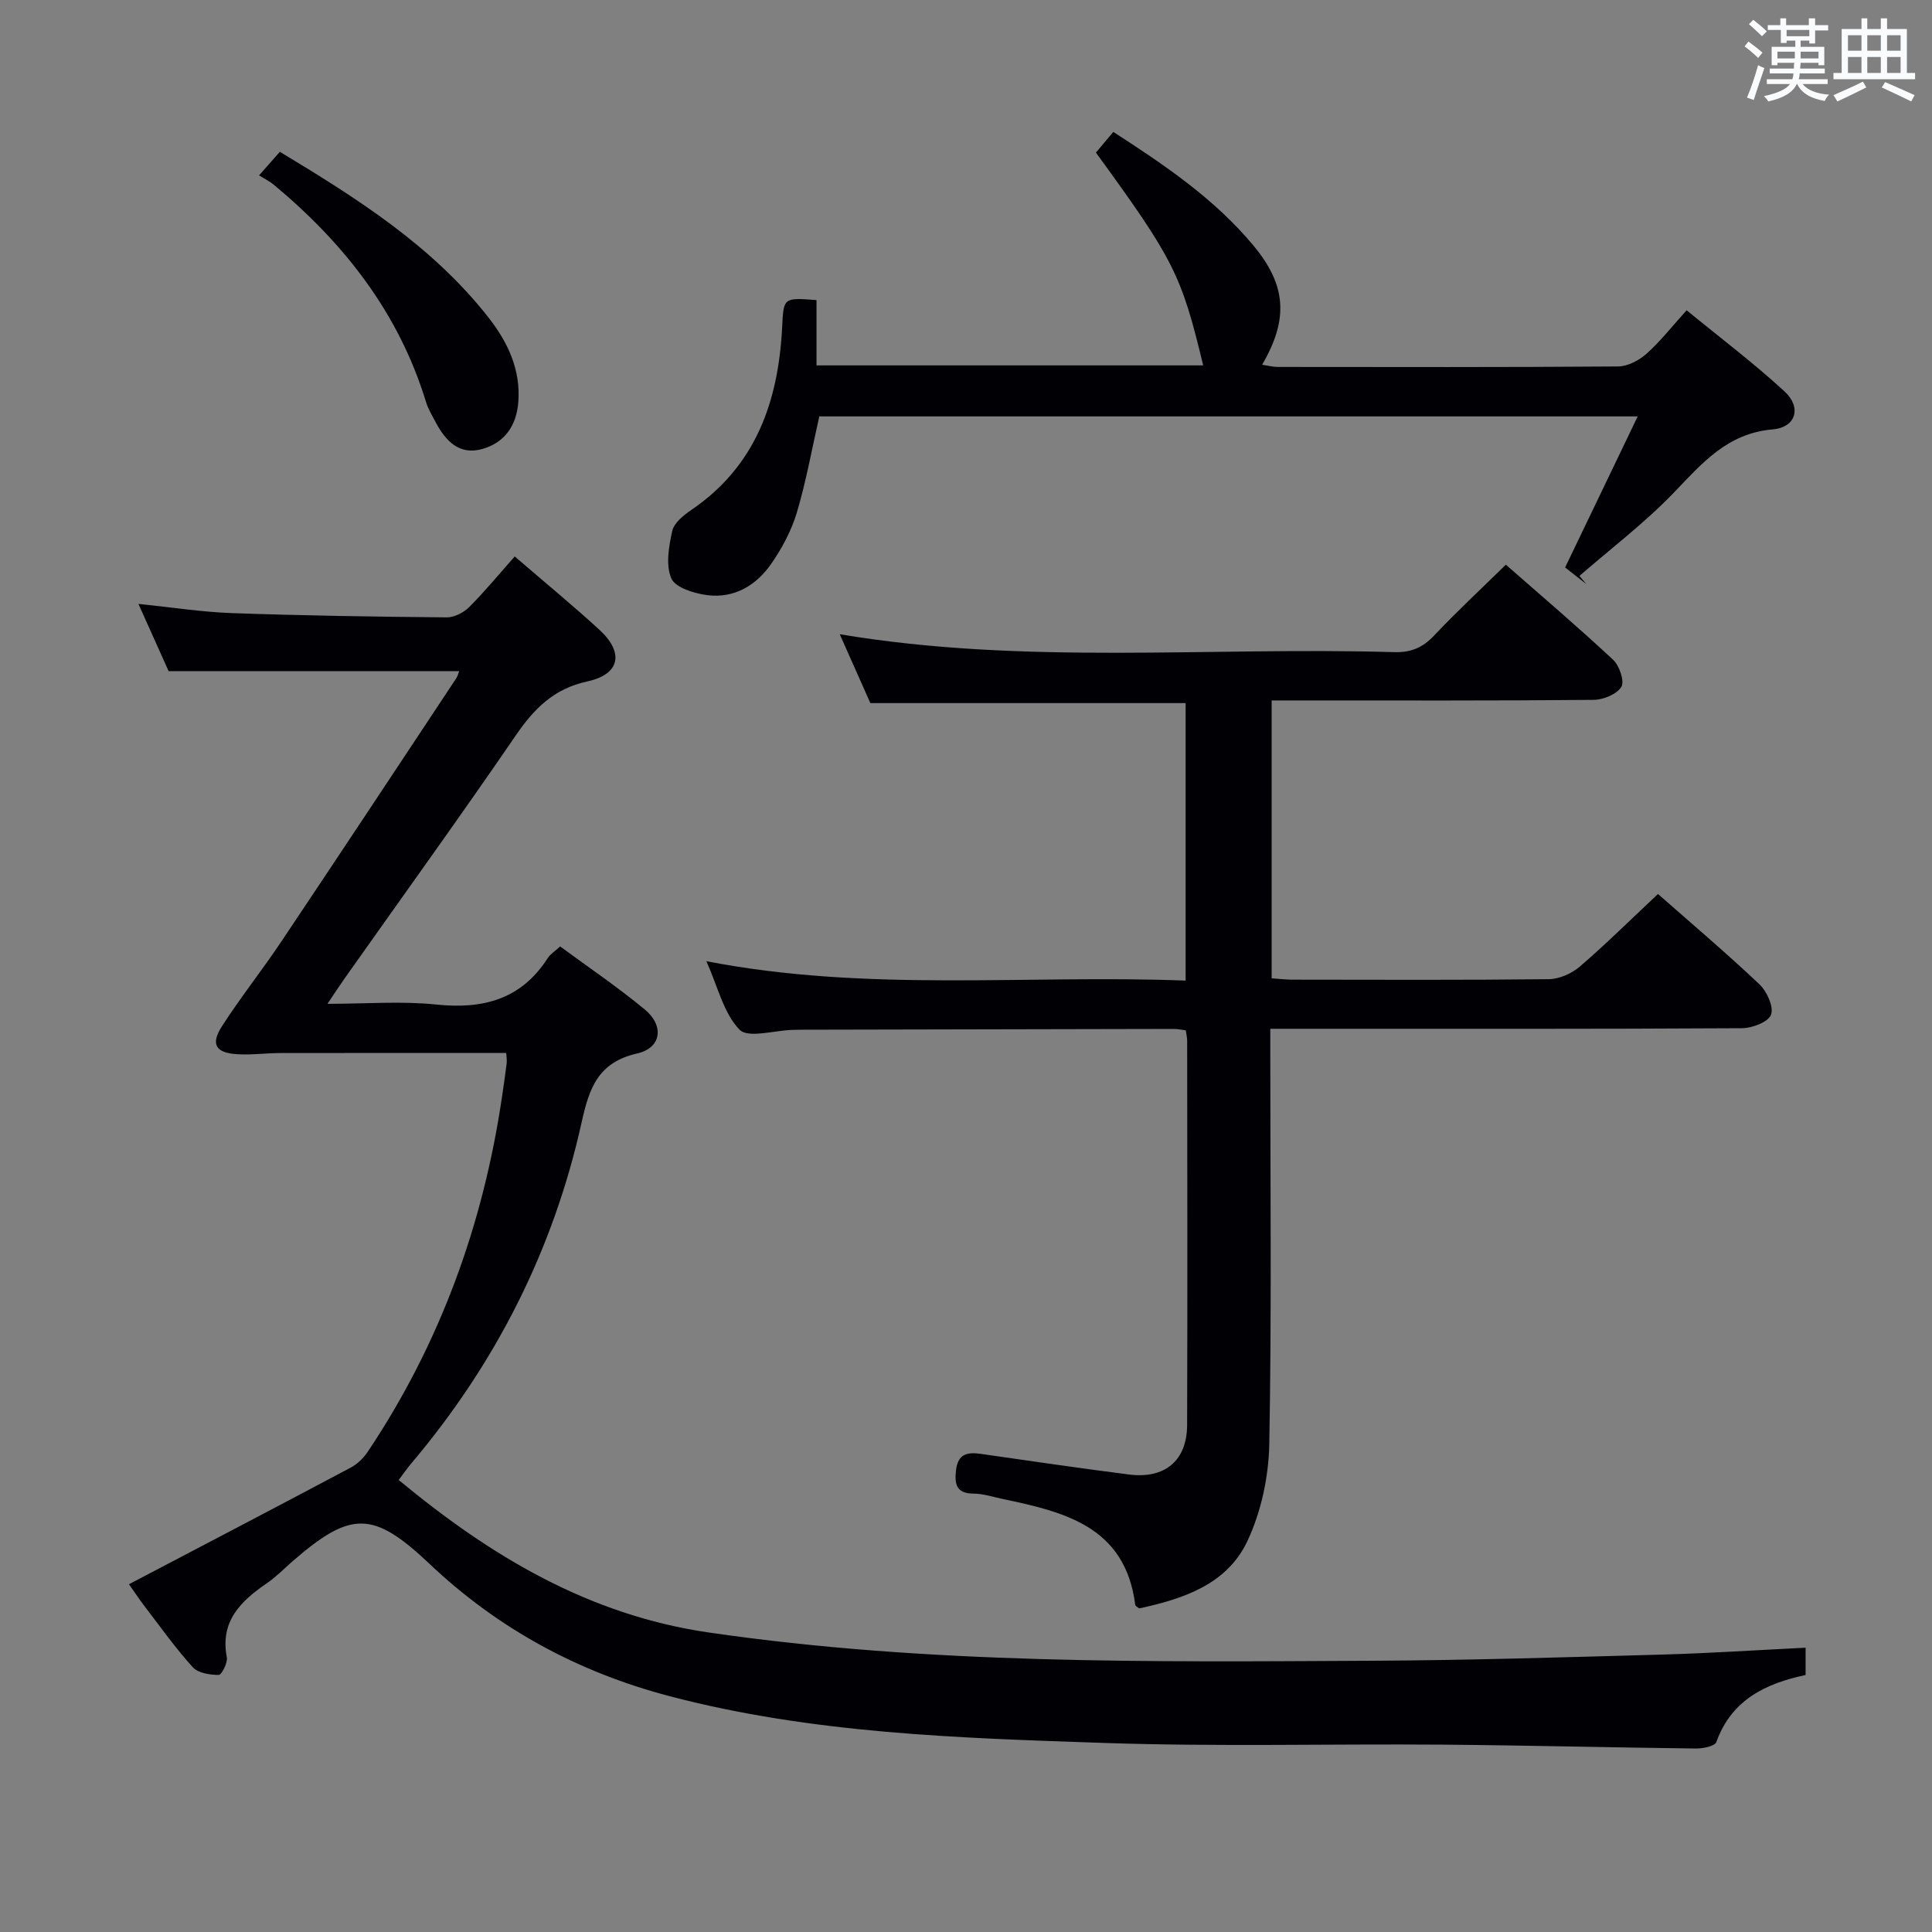 <svg enable-background="new 0 0 400 400" viewBox="0 0 400 400" xmlns="http://www.w3.org/2000/svg"><rect x="0" y="0" width="400" height="400" fill="#808080" stroke="none"/><g fill="#010105"><path d="m104.81 218.01c-15.86 0-31.32-.02-46.77.01-2.99.01-6 .43-8.97.24-4.43-.28-5.51-2.06-3.12-5.78 3.86-6 8.33-11.61 12.3-17.55 12.12-18.1 24.14-36.27 36.17-54.43.35-.52.5-1.18.65-1.55-19.9 0-39.71 0-60.16 0-1.75-3.89-3.89-8.66-6.25-13.92 6.92.71 13.15 1.69 19.41 1.91 14.8.52 29.62.75 44.43.88 1.57.01 3.52-1 4.67-2.16 3.29-3.3 6.25-6.91 9.4-10.45 6.48 5.59 12.14 10.23 17.52 15.17 5.17 4.75 4.29 9.23-2.48 10.7-6.96 1.5-11.04 5.65-14.85 11.22-11.56 16.87-23.53 33.46-35.34 50.17-1.03 1.46-2.01 2.97-3.62 5.36 8.07 0 15.36-.6 22.52.15 9.71 1.01 17.61-1.07 23.1-9.64.52-.81 1.43-1.36 2.55-2.39 5.86 4.32 11.92 8.41 17.52 13.05 4.07 3.36 3.47 7.96-1.55 9.1-8.14 1.86-9.95 7.17-11.53 14.31-5.86 26.43-17.82 49.98-35.34 70.67-.84.99-1.57 2.08-2.52 3.34 19.03 15.77 39.34 27.95 64.19 31.57 45.67 6.65 91.6 6.08 137.53 5.85 19.98-.1 39.95-.73 59.92-1.28 9.77-.27 19.53-.93 29.64-1.42v5.65c-8.21 1.74-15.33 5.1-18.48 13.88-.31.87-2.79 1.36-4.26 1.34-17.48-.2-34.95-.66-52.43-.8-23.33-.18-46.68.44-69.99-.35-30.21-1.02-60.51-1.93-90.02-9.68-18.86-4.95-35.5-13.93-49.71-27.39-11.66-11.04-16.28-11.05-28.35-.56-1.76 1.53-3.4 3.23-5.31 4.54-5.43 3.72-9.75 7.86-8.32 15.36.22 1.14-1.1 3.66-1.69 3.65-1.83-.01-4.26-.38-5.37-1.61-3.56-3.93-6.65-8.29-9.89-12.51-1.01-1.32-1.93-2.7-3.31-4.66 15.43-8.09 30.71-16.07 45.93-24.16 1.37-.73 2.64-1.97 3.51-3.27 14.95-22.35 23.89-46.98 27.8-73.52.34-2.3.68-4.6.96-6.91.08-.62-.05-1.29-.09-2.13z"/><path d="m343.27 185.09c6.84 6.03 14.08 12.16 20.97 18.67 1.56 1.47 3.02 4.64 2.44 6.31-.52 1.5-3.9 2.8-6.02 2.81-30.5.18-61 .12-91.5.12-1.82 0-3.63 0-6.16 0v5.52c0 26.83.29 53.67-.21 80.49-.13 6.76-1.68 14-4.55 20.09-4.22 8.95-13.29 11.94-22.4 13.91-.35-.31-.77-.49-.8-.73-2.06-16.28-14.71-19.26-27.56-21.96-1.95-.41-3.9-1.07-5.86-1.08-3.55-.02-4.03-1.82-3.69-4.82.4-3.47 2.38-3.81 5.22-3.4 10.19 1.47 20.37 2.95 30.58 4.26 7.46.95 12.03-2.87 12.05-10.27.09-26.5.03-53 .01-79.5 0-.64-.16-1.27-.28-2.19-.9-.11-1.68-.29-2.47-.29-25.66.04-51.33.1-76.99.16-.67 0-1.33.02-2 .04-3.76.1-9.17 1.78-10.94-.05-3.3-3.41-4.48-8.87-6.86-14.17 33.41 6.47 66.21 2.75 99.22 4.01 0-19.55 0-38.44 0-57.45-21.64 0-43.2 0-65.27 0-1.92-4.32-4.06-9.14-6.34-14.26 38.34 6.43 76.63 2.57 114.78 3.71 3.46.1 5.89-.91 8.26-3.42 4.68-4.96 9.69-9.61 14.87-14.69 7.37 6.47 14.95 12.92 22.22 19.7 1.3 1.22 2.39 4.46 1.69 5.6-.95 1.53-3.73 2.67-5.73 2.69-20.33.19-40.66.12-61 .12-1.8 0-3.59 0-5.67 0v57.53c1.51.1 2.95.28 4.39.28 17.67.02 35.33.1 53-.1 2.18-.03 4.75-1.18 6.44-2.63 5.43-4.68 10.52-9.72 16.16-15.01z"/><path d="m169.05 62.13v13.52h80.06c-4.54-18.83-6.06-21.87-22.21-44.06 1.09-1.3 2.24-2.66 3.6-4.28 10.62 6.87 20.95 13.83 29.01 23.53 6.87 8.25 7.28 15.26 1.8 24.68 1.19.17 2.21.45 3.22.45 23.49.02 46.99.08 70.48-.1 1.99-.02 4.33-1.25 5.88-2.63 2.84-2.52 5.2-5.57 8.31-9 6.83 5.6 13.83 10.88 20.26 16.79 3.59 3.3 2.41 7.45-2.44 7.87-9.46.82-14.63 7.03-20.52 13.15-5.99 6.22-12.96 11.5-19.49 17.19.47.56.95 1.12 1.42 1.68-1.53-1.2-3.06-2.39-4.39-3.43 4.99-10.38 9.84-20.48 15.03-31.28-57.37 0-113.43 0-169.44 0-1.54 6.75-2.72 13.43-4.65 19.9-1.12 3.74-3.06 7.39-5.3 10.61-3.09 4.45-7.63 7.21-13.22 6.5-2.7-.34-6.62-1.54-7.46-3.45-1.21-2.76-.53-6.62.18-9.83.37-1.67 2.32-3.25 3.92-4.34 13.37-9.08 18.04-22.46 18.83-37.76.31-6.23.21-6.24 7.12-5.71z"/><path d="m53.63 36.32c1.92-2.18 2.99-3.4 4.31-4.89 16.03 9.67 31.62 19.51 43.22 34.34 3.95 5.04 6.67 10.74 6.15 17.48-.38 4.83-2.76 8.32-7.32 9.67-4.91 1.46-7.77-1.66-9.86-5.63-.69-1.32-1.49-2.62-1.92-4.03-5.62-18.46-16.95-32.91-31.57-45.05-.76-.64-1.69-1.08-3.01-1.89z"/></g><path d="m361.2 9.6.8-1c.9.7 1.9 1.4 2.9 2.3l-.9 1.1c-1-1-2-1.8-2.8-2.4zm.5 10.6c.9-2.1 1.6-4.3 2.3-6.7.4.2.8.4 1.3.6-.7 2.1-1.5 4.3-2.2 6.6zm.4-15.2.9-.9c1 .8 2 1.6 2.8 2.4l-1 1c-.9-.9-1.8-1.7-2.7-2.5zm12.5-1.2h1.2v1.4h2.7v1.1h-2.7v2.7h-1.2v-.6h-1.8v1.3h4.9v3.8h-1.2v-.5h-3.7c0 .4-.1.9-.1 1.2h5.1v1h-5.2c0 .5-.1.9-.2 1.2h6v1h-5.2c1.1 1.3 2.9 2 5.5 2.2-.4.4-.7.8-.9 1.3-2.9-.5-4.8-1.6-5.7-3.5h-.1c-.8 1.7-2.7 2.9-5.9 3.6-.2-.4-.6-.8-.9-1.1 2.8-.6 4.6-1.4 5.4-2.5h-4.8v-1h5.3c.1-.3.2-.7.2-1.2h-4.9v-1h5c0-.4 0-.8.1-1.2h-3.5v.5h-1.2v-3.8h4.9v-1.3h-1.8v.5h-1.2v-2.7h-2.7v-1h2.6v-1.4h1.2v1.4h4.7v-1.4zm-6.6 8.3h3.6c0-.4 0-.9 0-1.4h-3.6zm1.9-4.6h4.7v-1.3h-4.7zm6.6 3.2h-3.7v1.4h3.7z" fill="#fafbfc"/><path d="m385.3 3.8h1.3v2.2h2.8v-2.2h1.3v2.2h4.1v9.1h1.7v1.3h-16.9v-1.3h1.7v-9.1h4.1v-2.2zm.4 13.1.7 1.2c-1.8.9-3.8 1.9-6 2.9-.2-.4-.5-.8-.8-1.3 2.3-1 4.3-1.9 6.1-2.8zm-3.1-6.4h2.8v-3.2h-2.8zm0 4.6h2.8v-3.3h-2.8zm4-4.6h2.8v-3.2h-2.8zm0 4.6h2.8v-3.3h-2.8zm3.7 1.9c2.1.9 4.1 1.8 6.1 2.7l-.7 1.3c-2.2-1.1-4.2-2-6.1-2.9zm3.2-9.7h-2.8v3.2h2.8zm-2.8 7.8h2.8v-3.3h-2.8z" fill="#fafbfc"/></svg>